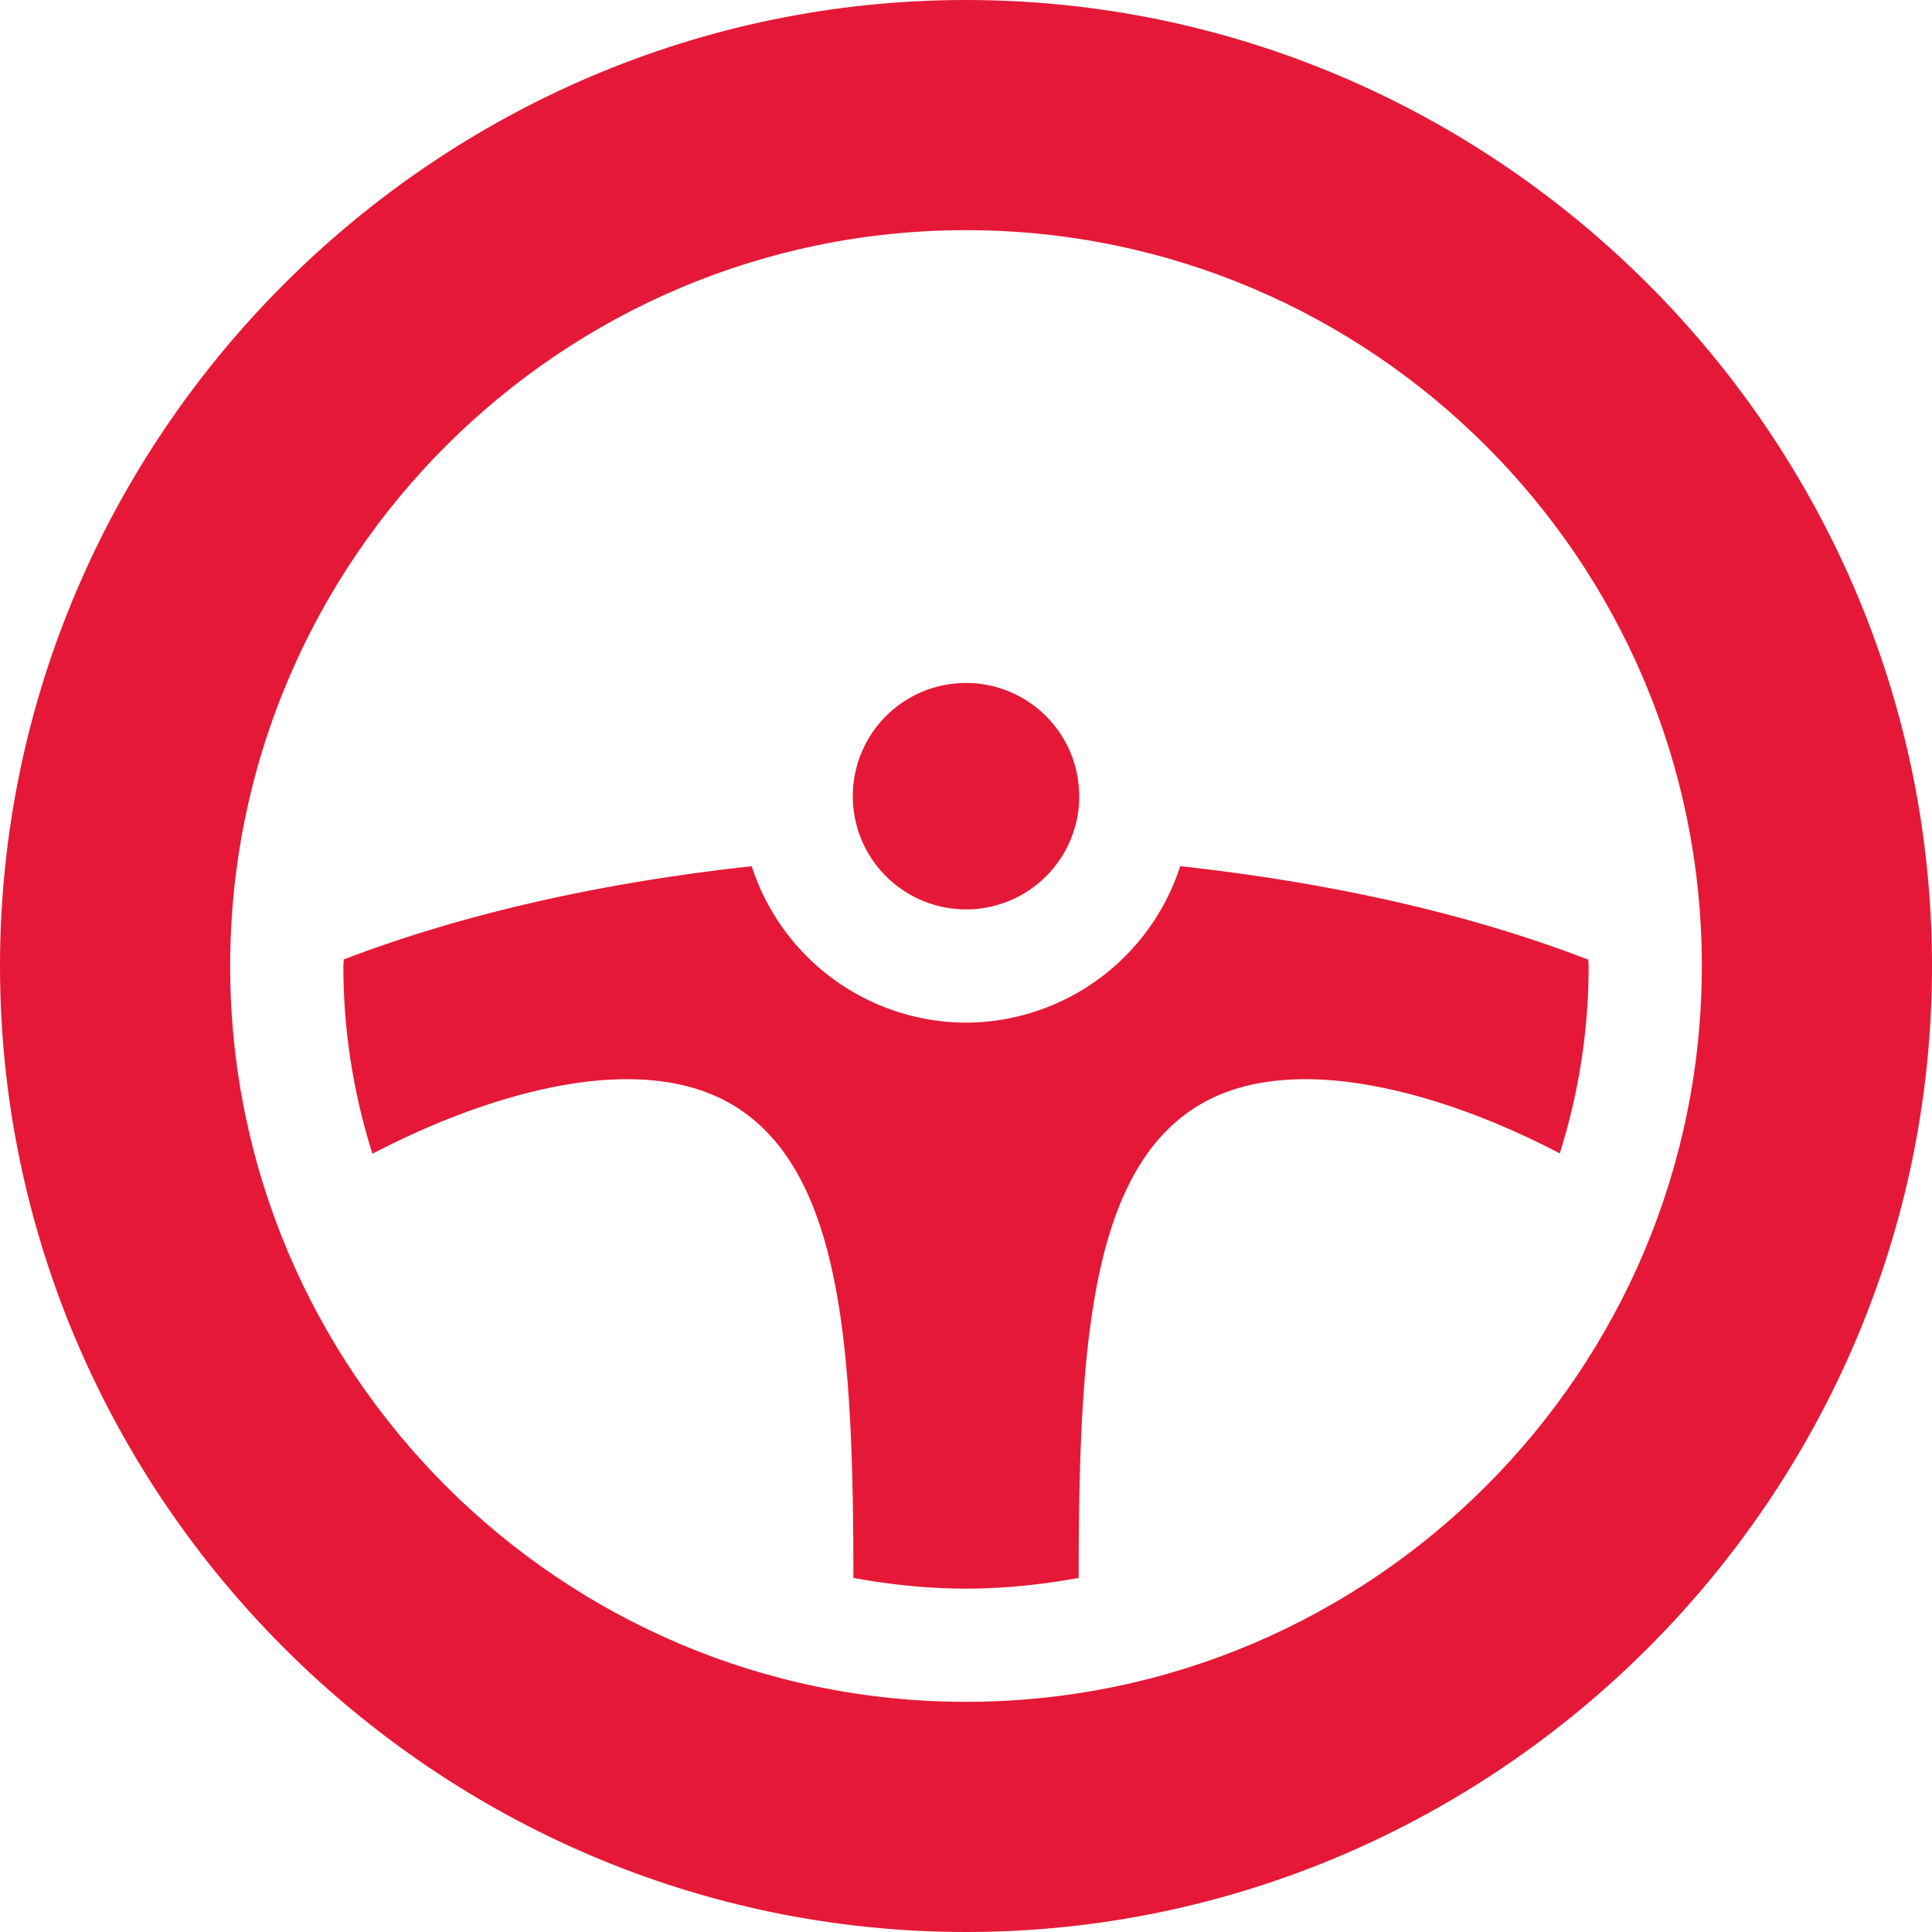 <svg width="22" height="22" fill="none" xmlns="http://www.w3.org/2000/svg"><path d="M11 0C4.958 0 0 4.958 0 11s4.958 11 11 11 11-4.958 11-11S17.042 0 11 0Zm0 19.379c-4.62 0-8.379-3.759-8.379-8.379 0-4.62 3.759-8.379 8.379-8.379 4.62 0 8.379 3.759 8.379 8.379 0 4.62-3.759 8.379-8.379 8.379Z" fill="#E51937"/><path d="M12.29 9.066a1.289 1.289 0 1 1-2.579 0 1.289 1.289 0 0 1 2.578 0Z" fill="#E51937"/><path d="M11 11.645a2.573 2.573 0 0 1-2.44-1.781c-1.705.185-3.296.543-4.646 1.062 0 .025-.004.049-.004.074 0 .745.117 1.463.331 2.138 1.055-.55 2.087-.849 2.892-.849.673 0 1.19.19 1.58.582.9.905 1.003 2.74 1.005 5.097.416.076.844.122 1.282.122.438 0 .866-.046 1.283-.122.001-2.354.104-4.191 1.005-5.097.39-.391.906-.582 1.58-.582.793 0 1.828.287 2.893.845.213-.674.329-1.39.329-2.134 0-.024-.004-.048-.004-.072-1.463-.565-3.081-.893-4.647-1.065A2.573 2.573 0 0 1 11 11.645Z" fill="#E51937"/></svg>